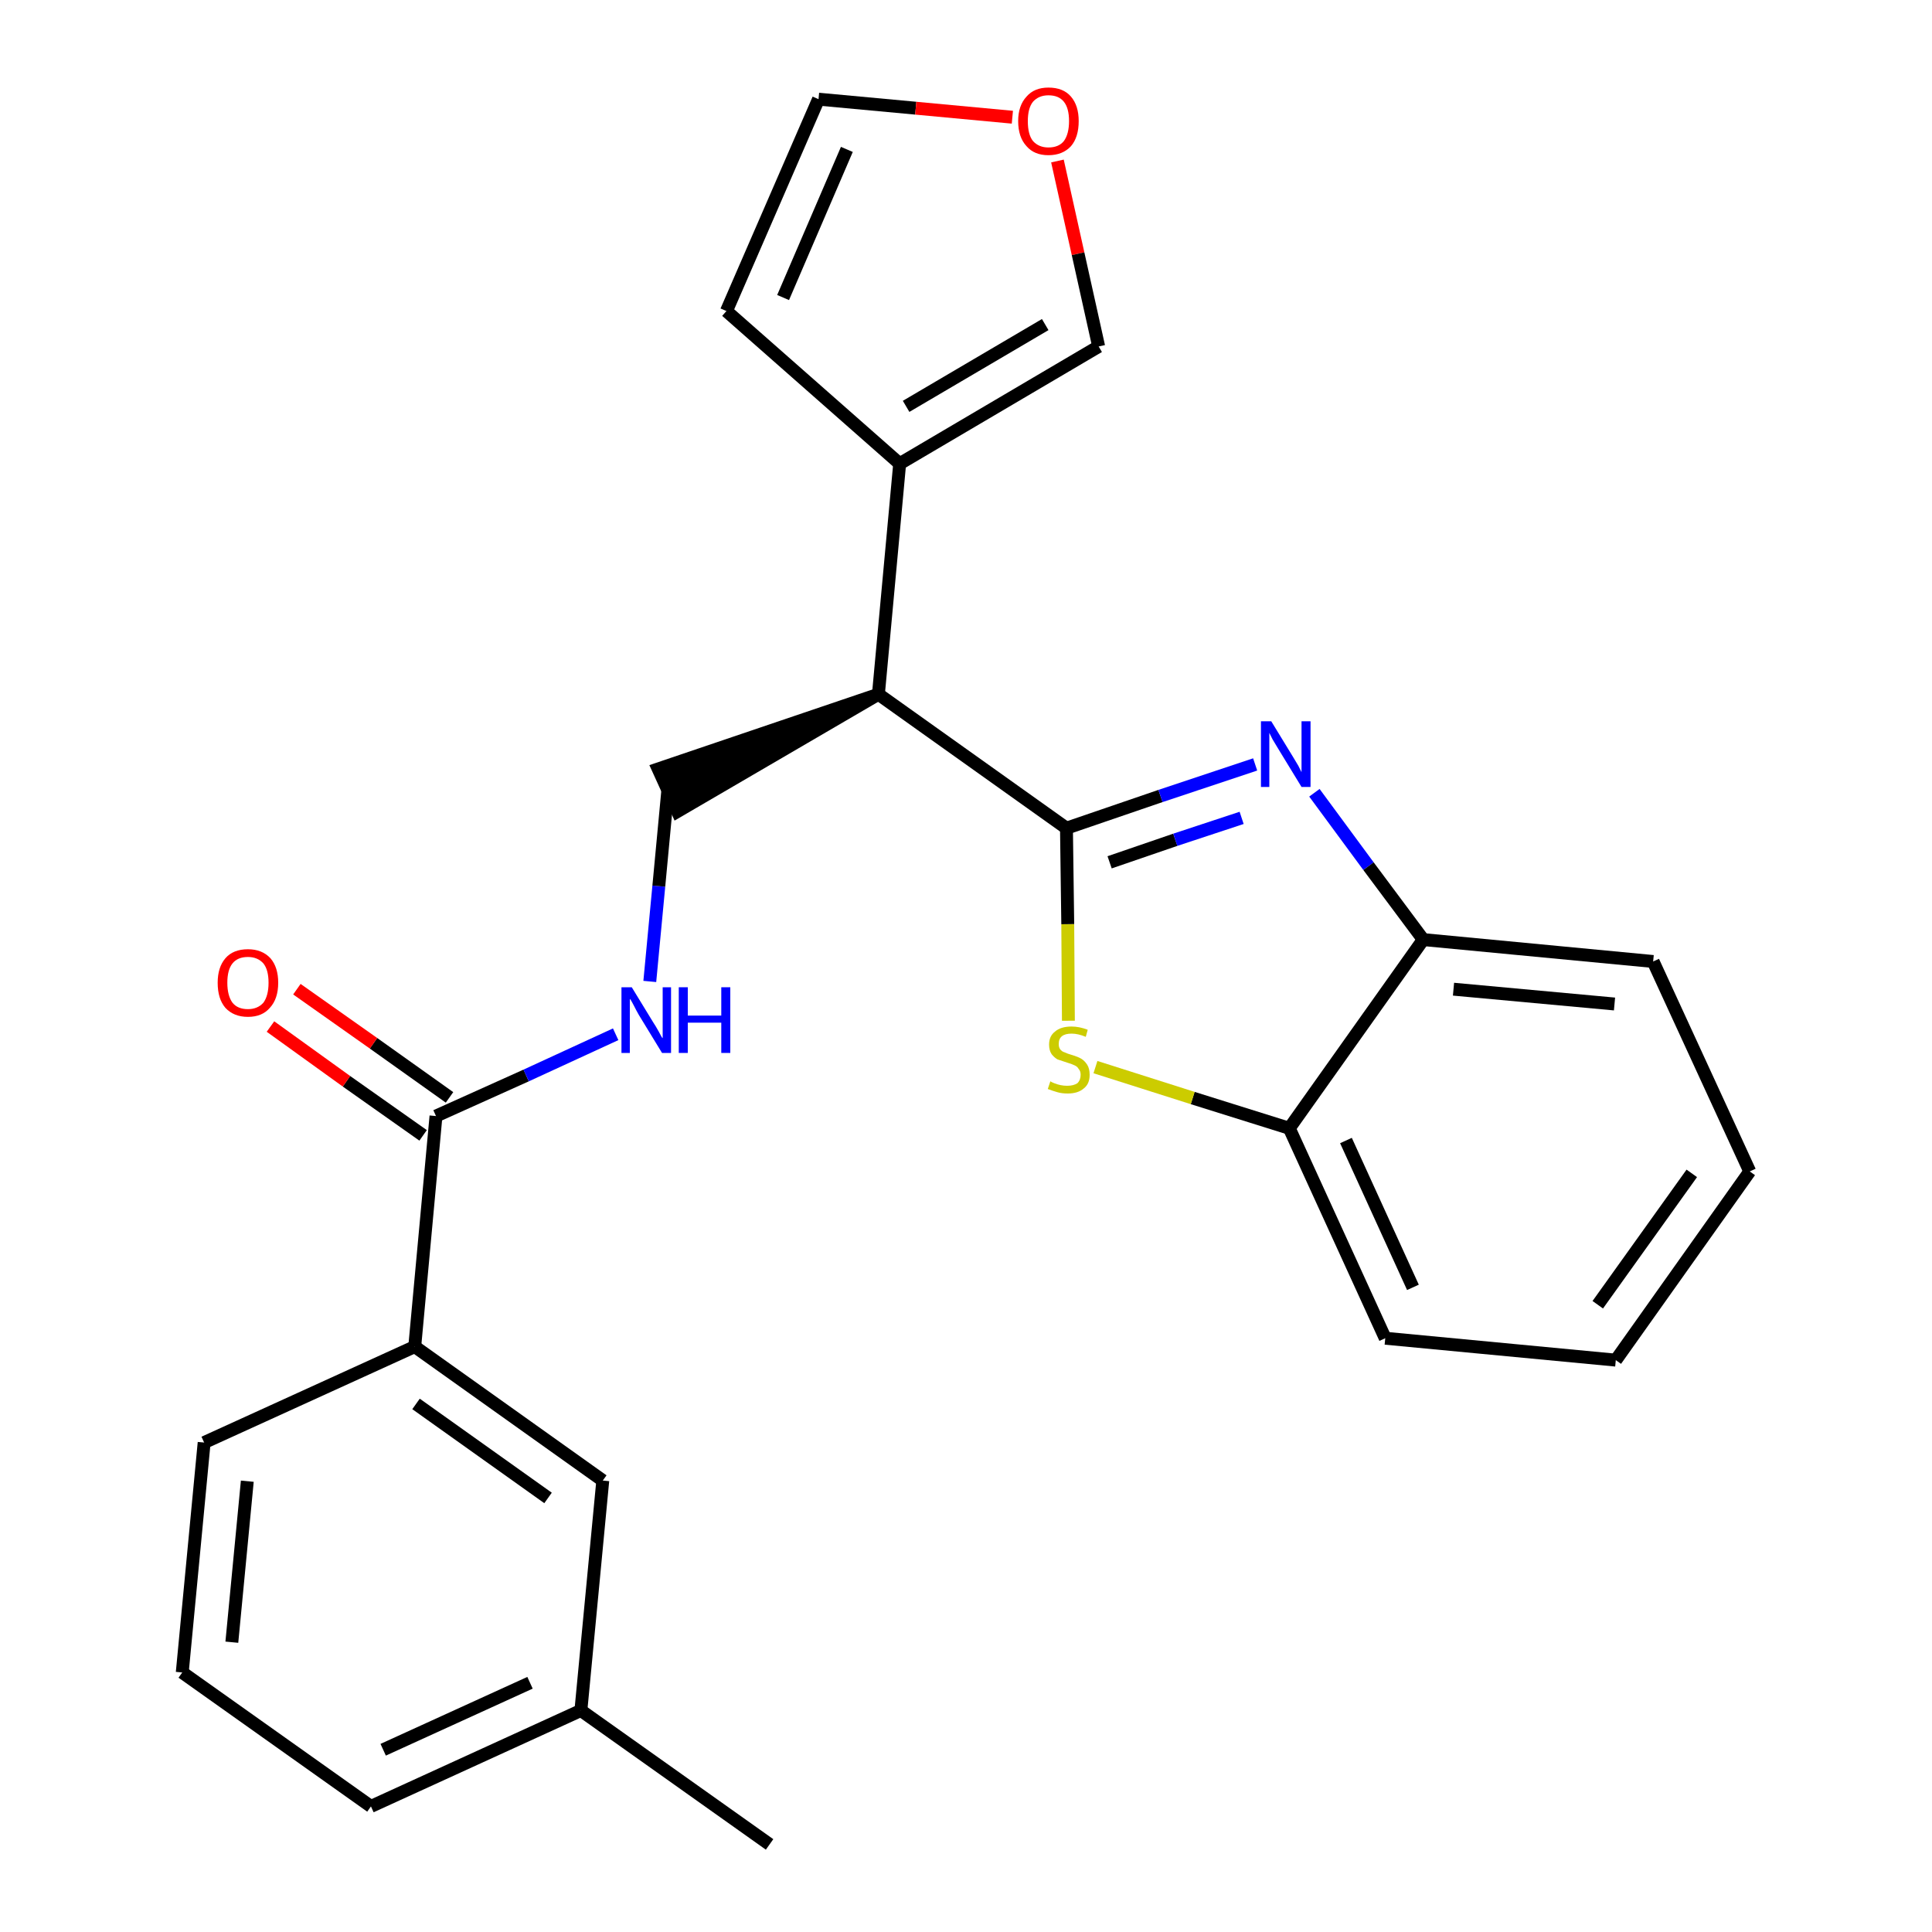 <?xml version='1.0' encoding='iso-8859-1'?>
<svg version='1.1' baseProfile='full'
              xmlns='http://www.w3.org/2000/svg'
                      xmlns:rdkit='http://www.rdkit.org/xml'
                      xmlns:xlink='http://www.w3.org/1999/xlink'
                  xml:space='preserve'
width='300px' height='300px' viewBox='0 0 300 300'>
<!-- END OF HEADER -->
<path class='bond-0 atom-0 atom-1' d='M 119.5,286.4 L 90.2,265.6' style='fill:none;fill-rule:evenodd;stroke:#000000;stroke-width:2.0px;stroke-linecap:butt;stroke-linejoin:miter;stroke-opacity:1' />
<path class='bond-1 atom-1 atom-2' d='M 90.2,265.6 L 57.6,280.5' style='fill:none;fill-rule:evenodd;stroke:#000000;stroke-width:2.0px;stroke-linecap:butt;stroke-linejoin:miter;stroke-opacity:1' />
<path class='bond-1 atom-1 atom-2' d='M 82.3,261.3 L 59.5,271.7' style='fill:none;fill-rule:evenodd;stroke:#000000;stroke-width:2.0px;stroke-linecap:butt;stroke-linejoin:miter;stroke-opacity:1' />
<path class='bond-25 atom-25 atom-1' d='M 93.6,229.9 L 90.2,265.6' style='fill:none;fill-rule:evenodd;stroke:#000000;stroke-width:2.0px;stroke-linecap:butt;stroke-linejoin:miter;stroke-opacity:1' />
<path class='bond-2 atom-2 atom-3' d='M 57.6,280.5 L 28.3,259.7' style='fill:none;fill-rule:evenodd;stroke:#000000;stroke-width:2.0px;stroke-linecap:butt;stroke-linejoin:miter;stroke-opacity:1' />
<path class='bond-3 atom-3 atom-4' d='M 28.3,259.7 L 31.7,224.0' style='fill:none;fill-rule:evenodd;stroke:#000000;stroke-width:2.0px;stroke-linecap:butt;stroke-linejoin:miter;stroke-opacity:1' />
<path class='bond-3 atom-3 atom-4' d='M 36.0,255.0 L 38.4,230.0' style='fill:none;fill-rule:evenodd;stroke:#000000;stroke-width:2.0px;stroke-linecap:butt;stroke-linejoin:miter;stroke-opacity:1' />
<path class='bond-4 atom-4 atom-5' d='M 31.7,224.0 L 64.4,209.1' style='fill:none;fill-rule:evenodd;stroke:#000000;stroke-width:2.0px;stroke-linecap:butt;stroke-linejoin:miter;stroke-opacity:1' />
<path class='bond-5 atom-5 atom-6' d='M 64.4,209.1 L 67.7,173.3' style='fill:none;fill-rule:evenodd;stroke:#000000;stroke-width:2.0px;stroke-linecap:butt;stroke-linejoin:miter;stroke-opacity:1' />
<path class='bond-24 atom-5 atom-25' d='M 64.4,209.1 L 93.6,229.9' style='fill:none;fill-rule:evenodd;stroke:#000000;stroke-width:2.0px;stroke-linecap:butt;stroke-linejoin:miter;stroke-opacity:1' />
<path class='bond-24 atom-5 atom-25' d='M 64.6,218.0 L 85.1,232.6' style='fill:none;fill-rule:evenodd;stroke:#000000;stroke-width:2.0px;stroke-linecap:butt;stroke-linejoin:miter;stroke-opacity:1' />
<path class='bond-6 atom-6 atom-7' d='M 69.8,170.4 L 58.0,162.0' style='fill:none;fill-rule:evenodd;stroke:#000000;stroke-width:2.0px;stroke-linecap:butt;stroke-linejoin:miter;stroke-opacity:1' />
<path class='bond-6 atom-6 atom-7' d='M 58.0,162.0 L 46.1,153.6' style='fill:none;fill-rule:evenodd;stroke:#FF0000;stroke-width:2.0px;stroke-linecap:butt;stroke-linejoin:miter;stroke-opacity:1' />
<path class='bond-6 atom-6 atom-7' d='M 65.7,176.3 L 53.8,167.9' style='fill:none;fill-rule:evenodd;stroke:#000000;stroke-width:2.0px;stroke-linecap:butt;stroke-linejoin:miter;stroke-opacity:1' />
<path class='bond-6 atom-6 atom-7' d='M 53.8,167.9 L 42.0,159.4' style='fill:none;fill-rule:evenodd;stroke:#FF0000;stroke-width:2.0px;stroke-linecap:butt;stroke-linejoin:miter;stroke-opacity:1' />
<path class='bond-7 atom-6 atom-8' d='M 67.7,173.3 L 81.7,167.0' style='fill:none;fill-rule:evenodd;stroke:#000000;stroke-width:2.0px;stroke-linecap:butt;stroke-linejoin:miter;stroke-opacity:1' />
<path class='bond-7 atom-6 atom-8' d='M 81.7,167.0 L 95.6,160.6' style='fill:none;fill-rule:evenodd;stroke:#0000FF;stroke-width:2.0px;stroke-linecap:butt;stroke-linejoin:miter;stroke-opacity:1' />
<path class='bond-8 atom-8 atom-9' d='M 100.9,152.4 L 102.3,137.6' style='fill:none;fill-rule:evenodd;stroke:#0000FF;stroke-width:2.0px;stroke-linecap:butt;stroke-linejoin:miter;stroke-opacity:1' />
<path class='bond-8 atom-8 atom-9' d='M 102.3,137.6 L 103.7,122.7' style='fill:none;fill-rule:evenodd;stroke:#000000;stroke-width:2.0px;stroke-linecap:butt;stroke-linejoin:miter;stroke-opacity:1' />
<path class='bond-9 atom-10 atom-9' d='M 136.4,107.8 L 102.2,119.4 L 105.2,126.0 Z' style='fill:#000000;fill-rule:evenodd;fill-opacity:1;stroke:#000000;stroke-width:2.0px;stroke-linecap:butt;stroke-linejoin:miter;stroke-opacity:1;' />
<path class='bond-10 atom-10 atom-11' d='M 136.4,107.8 L 139.7,72.0' style='fill:none;fill-rule:evenodd;stroke:#000000;stroke-width:2.0px;stroke-linecap:butt;stroke-linejoin:miter;stroke-opacity:1' />
<path class='bond-15 atom-10 atom-16' d='M 136.4,107.8 L 165.6,128.6' style='fill:none;fill-rule:evenodd;stroke:#000000;stroke-width:2.0px;stroke-linecap:butt;stroke-linejoin:miter;stroke-opacity:1' />
<path class='bond-11 atom-11 atom-12' d='M 139.7,72.0 L 112.8,48.3' style='fill:none;fill-rule:evenodd;stroke:#000000;stroke-width:2.0px;stroke-linecap:butt;stroke-linejoin:miter;stroke-opacity:1' />
<path class='bond-26 atom-15 atom-11' d='M 170.6,53.8 L 139.7,72.0' style='fill:none;fill-rule:evenodd;stroke:#000000;stroke-width:2.0px;stroke-linecap:butt;stroke-linejoin:miter;stroke-opacity:1' />
<path class='bond-26 atom-15 atom-11' d='M 162.3,50.4 L 140.7,63.1' style='fill:none;fill-rule:evenodd;stroke:#000000;stroke-width:2.0px;stroke-linecap:butt;stroke-linejoin:miter;stroke-opacity:1' />
<path class='bond-12 atom-12 atom-13' d='M 112.8,48.3 L 127.1,15.4' style='fill:none;fill-rule:evenodd;stroke:#000000;stroke-width:2.0px;stroke-linecap:butt;stroke-linejoin:miter;stroke-opacity:1' />
<path class='bond-12 atom-12 atom-13' d='M 121.6,46.2 L 131.5,23.2' style='fill:none;fill-rule:evenodd;stroke:#000000;stroke-width:2.0px;stroke-linecap:butt;stroke-linejoin:miter;stroke-opacity:1' />
<path class='bond-13 atom-13 atom-14' d='M 127.1,15.4 L 142.2,16.8' style='fill:none;fill-rule:evenodd;stroke:#000000;stroke-width:2.0px;stroke-linecap:butt;stroke-linejoin:miter;stroke-opacity:1' />
<path class='bond-13 atom-13 atom-14' d='M 142.2,16.8 L 157.2,18.2' style='fill:none;fill-rule:evenodd;stroke:#FF0000;stroke-width:2.0px;stroke-linecap:butt;stroke-linejoin:miter;stroke-opacity:1' />
<path class='bond-14 atom-14 atom-15' d='M 164.2,25.0 L 167.4,39.4' style='fill:none;fill-rule:evenodd;stroke:#FF0000;stroke-width:2.0px;stroke-linecap:butt;stroke-linejoin:miter;stroke-opacity:1' />
<path class='bond-14 atom-14 atom-15' d='M 167.4,39.4 L 170.6,53.8' style='fill:none;fill-rule:evenodd;stroke:#000000;stroke-width:2.0px;stroke-linecap:butt;stroke-linejoin:miter;stroke-opacity:1' />
<path class='bond-16 atom-16 atom-17' d='M 165.6,128.6 L 180.2,123.6' style='fill:none;fill-rule:evenodd;stroke:#000000;stroke-width:2.0px;stroke-linecap:butt;stroke-linejoin:miter;stroke-opacity:1' />
<path class='bond-16 atom-16 atom-17' d='M 180.2,123.6 L 194.9,118.7' style='fill:none;fill-rule:evenodd;stroke:#0000FF;stroke-width:2.0px;stroke-linecap:butt;stroke-linejoin:miter;stroke-opacity:1' />
<path class='bond-16 atom-16 atom-17' d='M 172.3,133.9 L 182.5,130.4' style='fill:none;fill-rule:evenodd;stroke:#000000;stroke-width:2.0px;stroke-linecap:butt;stroke-linejoin:miter;stroke-opacity:1' />
<path class='bond-16 atom-16 atom-17' d='M 182.5,130.4 L 192.8,127.0' style='fill:none;fill-rule:evenodd;stroke:#0000FF;stroke-width:2.0px;stroke-linecap:butt;stroke-linejoin:miter;stroke-opacity:1' />
<path class='bond-27 atom-24 atom-16' d='M 165.9,158.5 L 165.8,143.5' style='fill:none;fill-rule:evenodd;stroke:#CCCC00;stroke-width:2.0px;stroke-linecap:butt;stroke-linejoin:miter;stroke-opacity:1' />
<path class='bond-27 atom-24 atom-16' d='M 165.8,143.5 L 165.6,128.6' style='fill:none;fill-rule:evenodd;stroke:#000000;stroke-width:2.0px;stroke-linecap:butt;stroke-linejoin:miter;stroke-opacity:1' />
<path class='bond-17 atom-17 atom-18' d='M 204.1,123.1 L 212.5,134.5' style='fill:none;fill-rule:evenodd;stroke:#0000FF;stroke-width:2.0px;stroke-linecap:butt;stroke-linejoin:miter;stroke-opacity:1' />
<path class='bond-17 atom-17 atom-18' d='M 212.5,134.5 L 221.0,145.9' style='fill:none;fill-rule:evenodd;stroke:#000000;stroke-width:2.0px;stroke-linecap:butt;stroke-linejoin:miter;stroke-opacity:1' />
<path class='bond-18 atom-18 atom-19' d='M 221.0,145.9 L 256.7,149.3' style='fill:none;fill-rule:evenodd;stroke:#000000;stroke-width:2.0px;stroke-linecap:butt;stroke-linejoin:miter;stroke-opacity:1' />
<path class='bond-18 atom-18 atom-19' d='M 225.7,153.6 L 250.7,155.9' style='fill:none;fill-rule:evenodd;stroke:#000000;stroke-width:2.0px;stroke-linecap:butt;stroke-linejoin:miter;stroke-opacity:1' />
<path class='bond-28 atom-23 atom-18' d='M 200.2,175.2 L 221.0,145.9' style='fill:none;fill-rule:evenodd;stroke:#000000;stroke-width:2.0px;stroke-linecap:butt;stroke-linejoin:miter;stroke-opacity:1' />
<path class='bond-19 atom-19 atom-20' d='M 256.7,149.3 L 271.7,181.9' style='fill:none;fill-rule:evenodd;stroke:#000000;stroke-width:2.0px;stroke-linecap:butt;stroke-linejoin:miter;stroke-opacity:1' />
<path class='bond-20 atom-20 atom-21' d='M 271.7,181.9 L 250.9,211.2' style='fill:none;fill-rule:evenodd;stroke:#000000;stroke-width:2.0px;stroke-linecap:butt;stroke-linejoin:miter;stroke-opacity:1' />
<path class='bond-20 atom-20 atom-21' d='M 262.7,182.2 L 248.1,202.6' style='fill:none;fill-rule:evenodd;stroke:#000000;stroke-width:2.0px;stroke-linecap:butt;stroke-linejoin:miter;stroke-opacity:1' />
<path class='bond-21 atom-21 atom-22' d='M 250.9,211.2 L 215.1,207.8' style='fill:none;fill-rule:evenodd;stroke:#000000;stroke-width:2.0px;stroke-linecap:butt;stroke-linejoin:miter;stroke-opacity:1' />
<path class='bond-22 atom-22 atom-23' d='M 215.1,207.8 L 200.2,175.2' style='fill:none;fill-rule:evenodd;stroke:#000000;stroke-width:2.0px;stroke-linecap:butt;stroke-linejoin:miter;stroke-opacity:1' />
<path class='bond-22 atom-22 atom-23' d='M 219.4,199.9 L 209.0,177.1' style='fill:none;fill-rule:evenodd;stroke:#000000;stroke-width:2.0px;stroke-linecap:butt;stroke-linejoin:miter;stroke-opacity:1' />
<path class='bond-23 atom-23 atom-24' d='M 200.2,175.2 L 185.2,170.5' style='fill:none;fill-rule:evenodd;stroke:#000000;stroke-width:2.0px;stroke-linecap:butt;stroke-linejoin:miter;stroke-opacity:1' />
<path class='bond-23 atom-23 atom-24' d='M 185.2,170.5 L 170.1,165.7' style='fill:none;fill-rule:evenodd;stroke:#CCCC00;stroke-width:2.0px;stroke-linecap:butt;stroke-linejoin:miter;stroke-opacity:1' />
<path  class='atom-7' d='M 33.8 152.6
Q 33.8 150.2, 35.0 148.8
Q 36.2 147.4, 38.5 147.4
Q 40.7 147.4, 42.0 148.8
Q 43.2 150.2, 43.2 152.6
Q 43.2 155.1, 41.9 156.5
Q 40.7 157.9, 38.5 157.9
Q 36.3 157.9, 35.0 156.5
Q 33.8 155.1, 33.8 152.6
M 38.5 156.7
Q 40.0 156.7, 40.9 155.7
Q 41.7 154.6, 41.7 152.6
Q 41.7 150.6, 40.9 149.6
Q 40.0 148.6, 38.5 148.6
Q 36.9 148.6, 36.1 149.6
Q 35.3 150.6, 35.3 152.6
Q 35.3 154.6, 36.1 155.7
Q 36.9 156.7, 38.5 156.7
' fill='#FF0000'/>
<path  class='atom-8' d='M 98.1 153.3
L 101.4 158.7
Q 101.8 159.3, 102.3 160.2
Q 102.8 161.2, 102.9 161.2
L 102.9 153.3
L 104.2 153.3
L 104.2 163.5
L 102.8 163.5
L 99.2 157.6
Q 98.8 156.9, 98.4 156.1
Q 98.0 155.3, 97.8 155.1
L 97.8 163.5
L 96.5 163.5
L 96.5 153.3
L 98.1 153.3
' fill='#0000FF'/>
<path  class='atom-8' d='M 105.4 153.3
L 106.8 153.3
L 106.8 157.7
L 112.0 157.7
L 112.0 153.3
L 113.4 153.3
L 113.4 163.5
L 112.0 163.5
L 112.0 158.8
L 106.8 158.8
L 106.8 163.5
L 105.4 163.5
L 105.4 153.3
' fill='#0000FF'/>
<path  class='atom-14' d='M 158.1 18.8
Q 158.1 16.4, 159.4 15.0
Q 160.6 13.6, 162.8 13.6
Q 165.1 13.6, 166.3 15.0
Q 167.5 16.4, 167.5 18.8
Q 167.5 21.3, 166.3 22.7
Q 165.0 24.1, 162.8 24.1
Q 160.6 24.1, 159.4 22.7
Q 158.1 21.3, 158.1 18.8
M 162.8 22.9
Q 164.4 22.9, 165.2 21.9
Q 166.0 20.8, 166.0 18.8
Q 166.0 16.8, 165.2 15.8
Q 164.4 14.8, 162.8 14.8
Q 161.3 14.8, 160.4 15.8
Q 159.6 16.8, 159.6 18.8
Q 159.6 20.9, 160.4 21.9
Q 161.3 22.9, 162.8 22.9
' fill='#FF0000'/>
<path  class='atom-17' d='M 197.4 112.0
L 200.7 117.4
Q 201.0 117.9, 201.6 118.9
Q 202.1 119.9, 202.1 119.9
L 202.1 112.0
L 203.5 112.0
L 203.5 122.2
L 202.1 122.2
L 198.5 116.3
Q 198.1 115.6, 197.6 114.8
Q 197.2 114.0, 197.1 113.8
L 197.1 122.2
L 195.8 122.2
L 195.8 112.0
L 197.4 112.0
' fill='#0000FF'/>
<path  class='atom-24' d='M 163.1 167.9
Q 163.2 168.0, 163.7 168.2
Q 164.2 168.4, 164.7 168.5
Q 165.2 168.6, 165.7 168.6
Q 166.7 168.6, 167.3 168.2
Q 167.8 167.7, 167.8 166.9
Q 167.8 166.3, 167.5 166.0
Q 167.3 165.6, 166.8 165.4
Q 166.4 165.2, 165.7 165.0
Q 164.8 164.7, 164.2 164.5
Q 163.7 164.2, 163.3 163.7
Q 162.9 163.1, 162.9 162.2
Q 162.9 160.9, 163.8 160.2
Q 164.7 159.4, 166.4 159.4
Q 167.6 159.4, 168.9 159.9
L 168.6 161.0
Q 167.4 160.5, 166.4 160.5
Q 165.4 160.5, 164.9 160.9
Q 164.4 161.3, 164.4 162.1
Q 164.4 162.6, 164.6 162.9
Q 164.9 163.3, 165.3 163.4
Q 165.7 163.6, 166.4 163.8
Q 167.4 164.1, 167.9 164.4
Q 168.4 164.7, 168.8 165.3
Q 169.2 165.9, 169.2 166.9
Q 169.2 168.3, 168.3 169.0
Q 167.4 169.8, 165.8 169.8
Q 164.9 169.8, 164.2 169.6
Q 163.5 169.4, 162.7 169.1
L 163.1 167.9
' fill='#CCCC00'/>
</svg>
